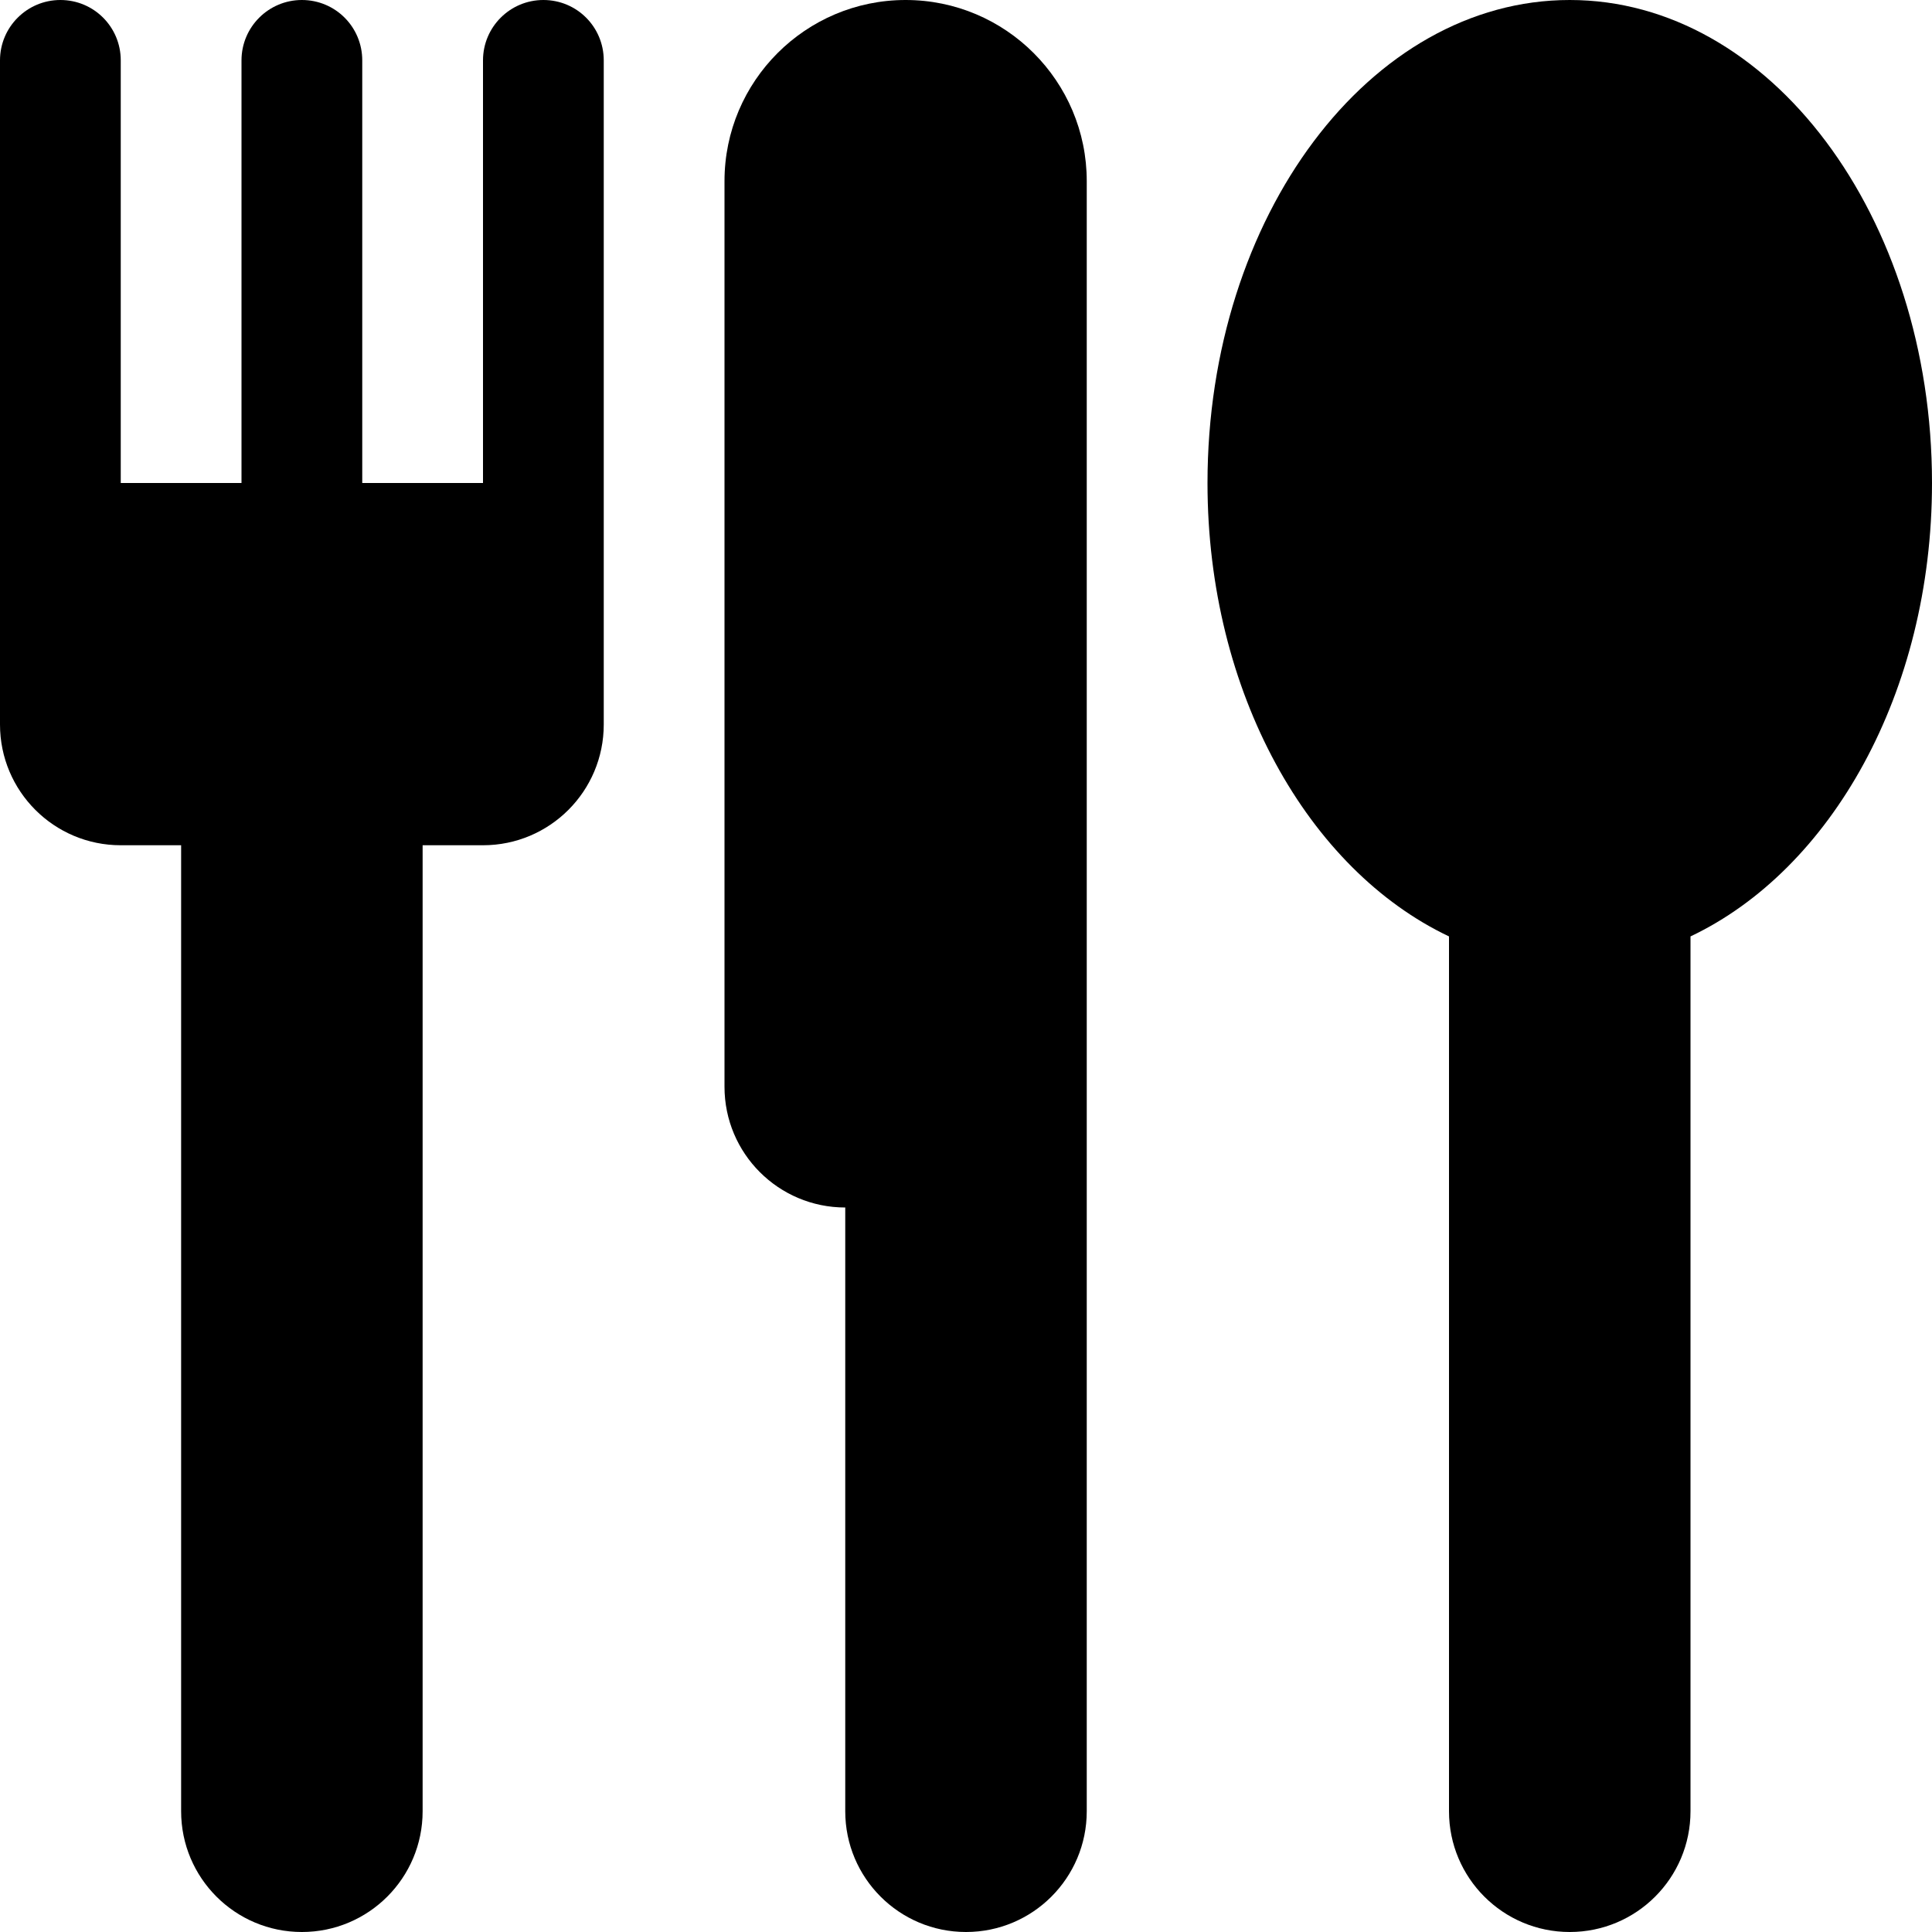 <?xml version="1.0" encoding="iso-8859-1"?>
<!-- Generator: Adobe Illustrator 17.0.0, SVG Export Plug-In . SVG Version: 6.00 Build 0)  -->
<!DOCTYPE svg PUBLIC "-//W3C//DTD SVG 1.1//EN" "http://www.w3.org/Graphics/SVG/1.1/DTD/svg11.dtd">
<svg version="1.1" id="Layer_1" xmlns="http://www.w3.org/2000/svg" xmlns:xlink="http://www.w3.org/1999/xlink" x="0px" y="0px"
	 width="32px" height="32px" viewBox="0 0 32 32" style="enable-background:new 0 0 32 32;" xml:space="preserve">
<g>
	<defs>
		<rect id="SVGID_1_" width="32" height="32"/>
	</defs>
	<clipPath id="SVGID_2_">
		<use xlink:href="#SVGID_1_"  style="overflow:visible;"/>
	</clipPath>
	<g style="clip-path:url(#SVGID_2_);">
		<defs>
			<rect id="SVGID_3_" width="32" height="32"/>
		</defs>
		<clipPath id="SVGID_4_">
			<use xlink:href="#SVGID_3_"  style="overflow:visible;"/>
		</clipPath>
		<path style="clip-path:url(#SVGID_4_);" d="M9,0C8.449,0,8,0.447,8,1v7H6V1c0-0.553-0.445-1-1-1C4.449,0,4,0.447,4,1v7H2V1
			c0-0.553-0.445-1-1-1C0.449,0,0,0.447,0,1v11c0,1.105,0.895,2,2,2h1v16c0,1.105,0.895,2,2,2s2-0.895,2-2V14h1c1.105,0,2-0.895,2-2
			V1C10,0.447,9.555,0,9,0"/>
		<path style="clip-path:url(#SVGID_4_);" d="M32,8c0-4.418-2.687-8-6-8c-3.312,0-6,3.582-6,8c0,3.477,1.676,6.408,4,7.51V30
			c0,1.105,0.895,2,2,2s2-0.895,2-2V15.51C30.324,14.408,32,11.477,32,8"/>
		<path style="clip-path:url(#SVGID_4_);" d="M15,0c-1.656,0-3,1.344-3,3v15c0,1.105,0.895,2,2,2v10c0,1.105,0.895,2,2,2
			s2-0.895,2-2V3C18,1.344,16.656,0,15,0"/>
	</g>
</g>
</svg>
